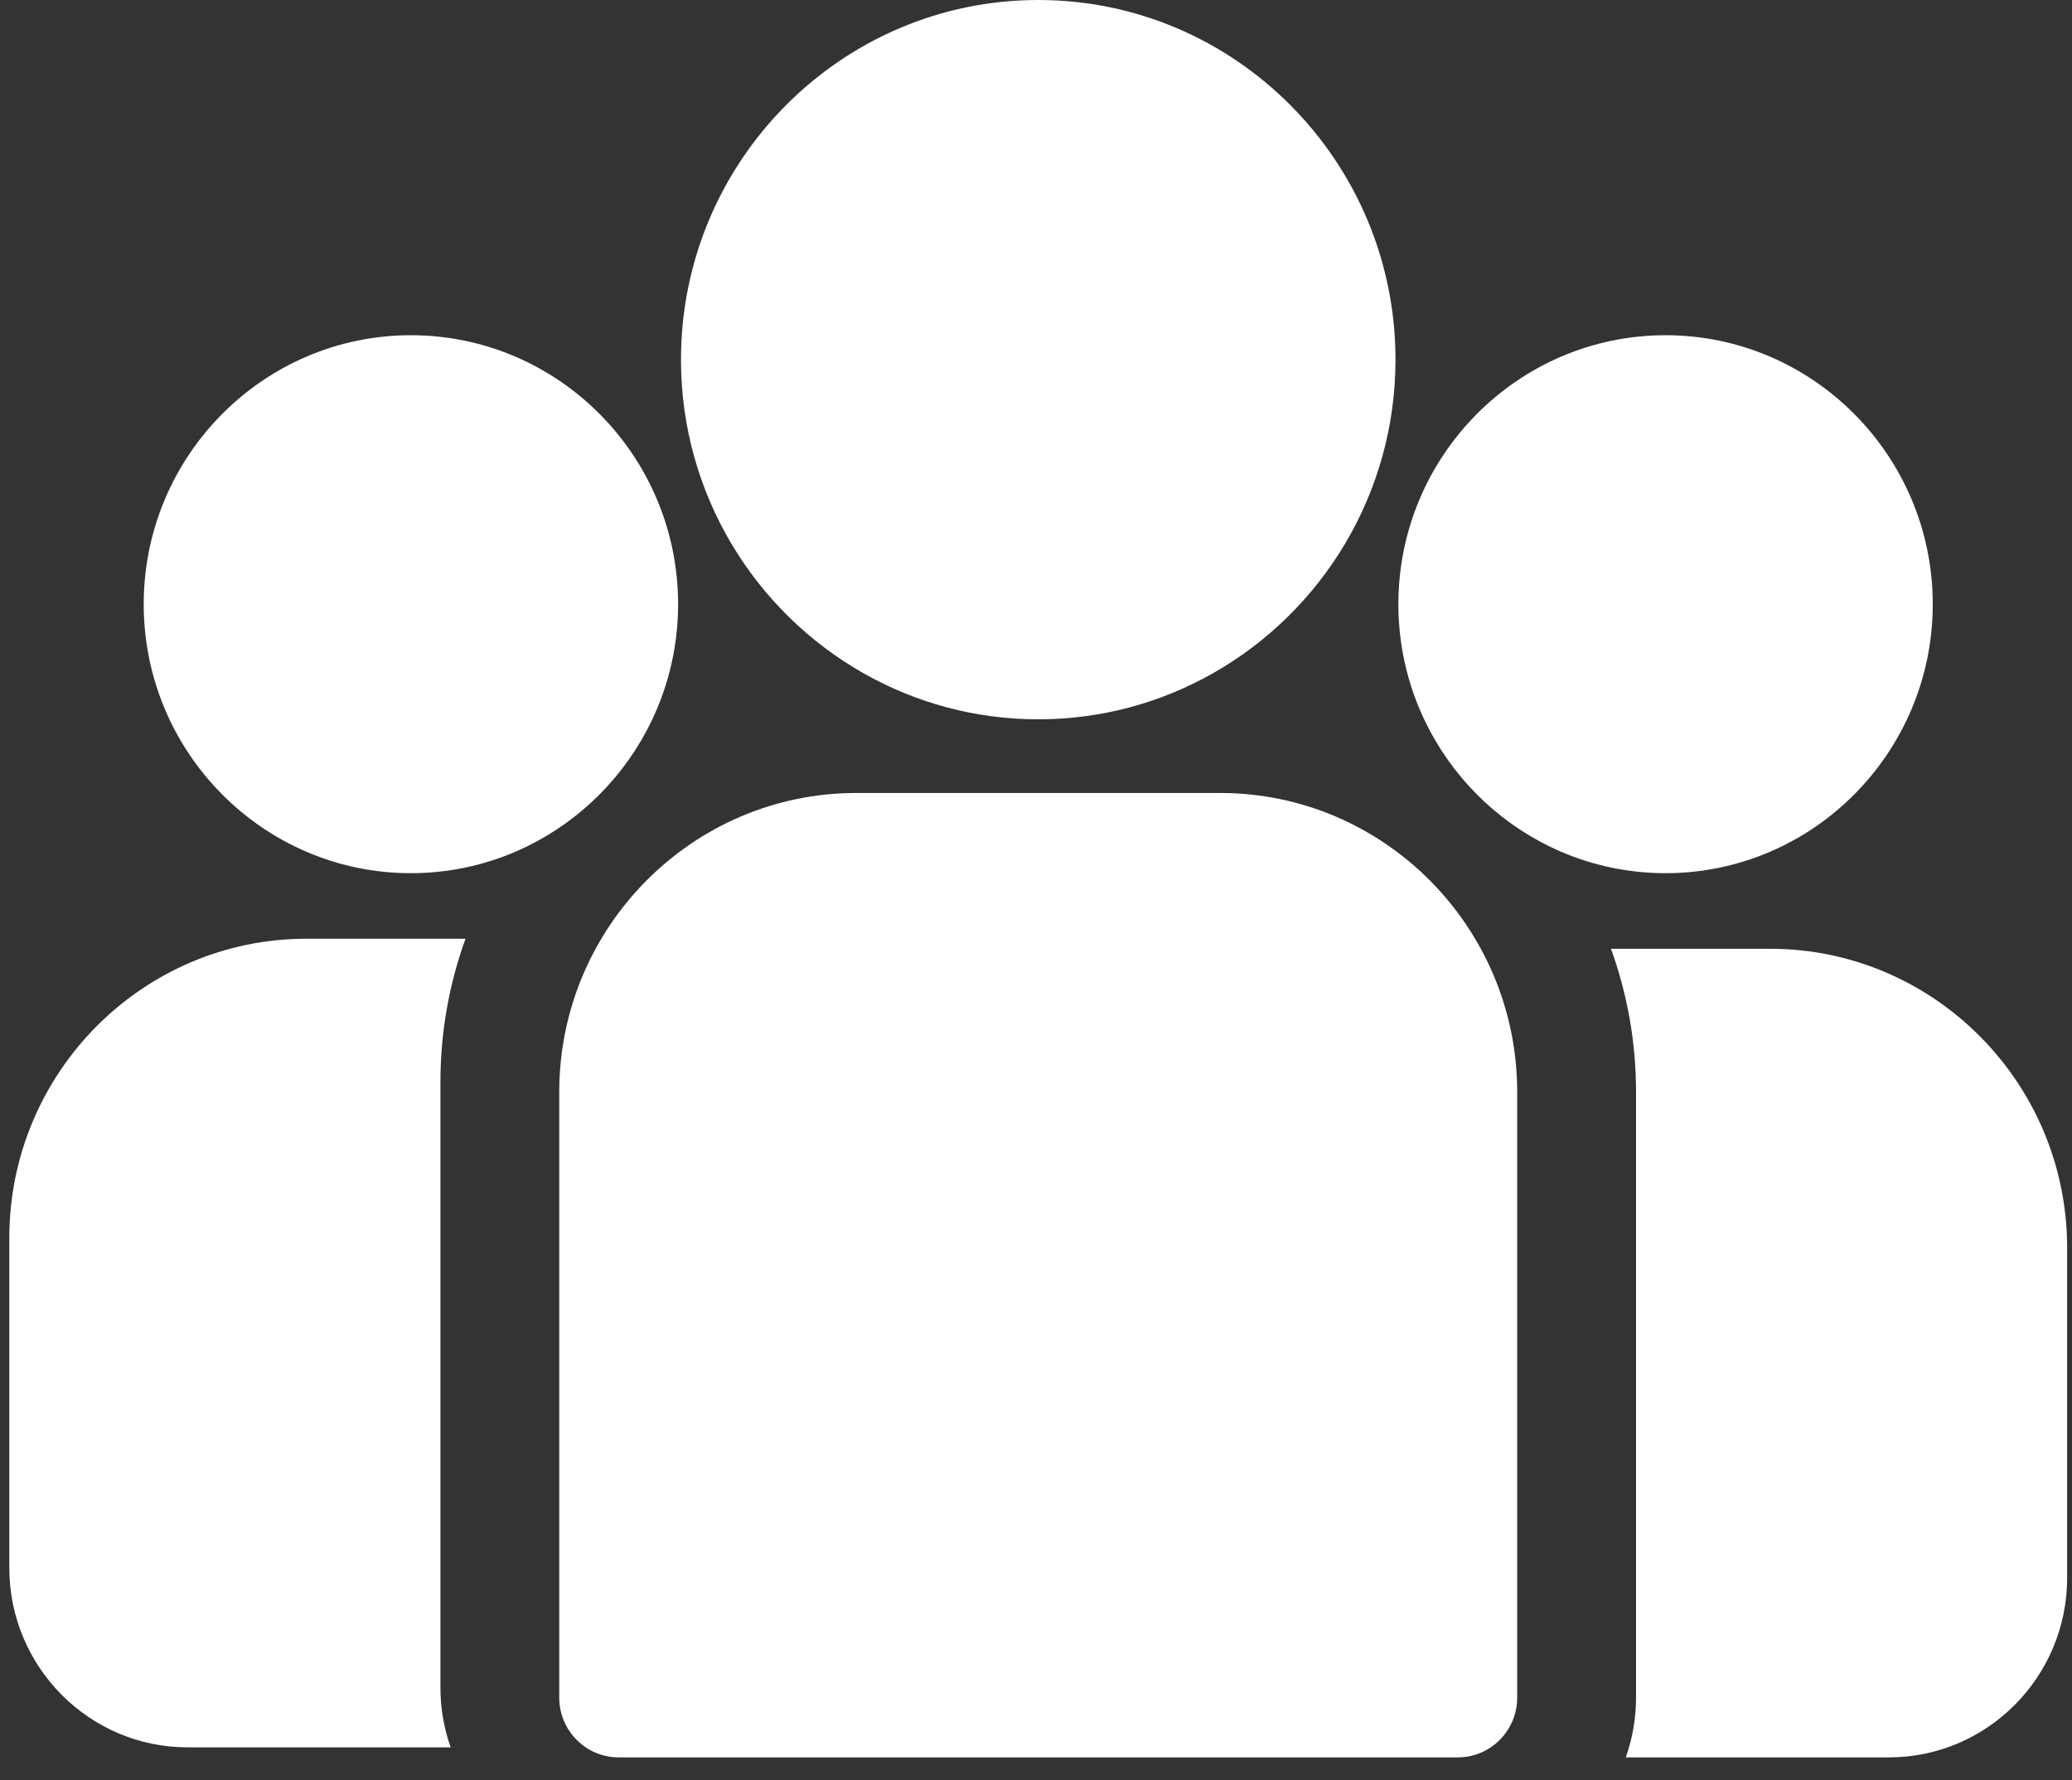 <svg width="64" height="55" viewBox="0 0 64 55" fill="none" xmlns="http://www.w3.org/2000/svg">
<rect x="0" y="0" width="64" height="55" fill="#333333" stroke="none"/>
<path d="M54.675 29.31H49.759C50.26 30.691 50.534 32.182 50.534 33.736V52.442C50.534 53.09 50.422 53.711 50.218 54.29H58.345C61.381 54.29 63.85 51.803 63.85 48.746V38.549C63.851 33.455 59.734 29.31 54.675 29.31Z" fill="white"/>
<path d="M13.604 33.425C13.604 31.872 13.878 30.381 14.379 29H9.463C4.404 29 0.288 33.145 0.288 38.239V48.436C0.288 51.493 2.757 53.98 5.793 53.98H13.92C13.716 53.401 13.604 52.779 13.604 52.132V33.425Z" fill="white"/>
<path d="M37.688 24.497H26.45C21.39 24.497 17.274 28.642 17.274 33.736V52.442C17.274 53.462 18.096 54.29 19.109 54.29H45.028C46.042 54.29 46.863 53.463 46.863 52.442V33.736C46.863 28.642 42.747 24.497 37.688 24.497Z" fill="white"/>
<path d="M32.069 0C25.984 0 21.034 4.984 21.034 11.111C21.034 15.267 23.312 18.896 26.676 20.801C28.272 21.705 30.111 22.222 32.069 22.222C34.026 22.222 35.866 21.705 37.462 20.801C40.826 18.896 43.104 15.266 43.104 11.111C43.104 4.984 38.153 0 32.069 0Z" fill="white"/>
<path d="M12.692 10.356C8.141 10.356 4.439 14.084 4.439 18.666C4.439 23.247 8.141 26.975 12.692 26.975C13.846 26.975 14.946 26.734 15.944 26.302C17.67 25.553 19.094 24.228 19.975 22.569C20.593 21.404 20.945 20.076 20.945 18.666C20.945 14.084 17.243 10.356 12.692 10.356Z" fill="white"/>
<path d="M51.446 10.356C46.895 10.356 43.193 14.084 43.193 18.666C43.193 20.076 43.545 21.404 44.163 22.569C45.044 24.229 46.468 25.553 48.194 26.302C49.193 26.734 50.292 26.975 51.446 26.975C55.996 26.975 59.699 23.247 59.699 18.666C59.699 14.084 55.996 10.356 51.446 10.356Z" fill="white"/>
</svg>
